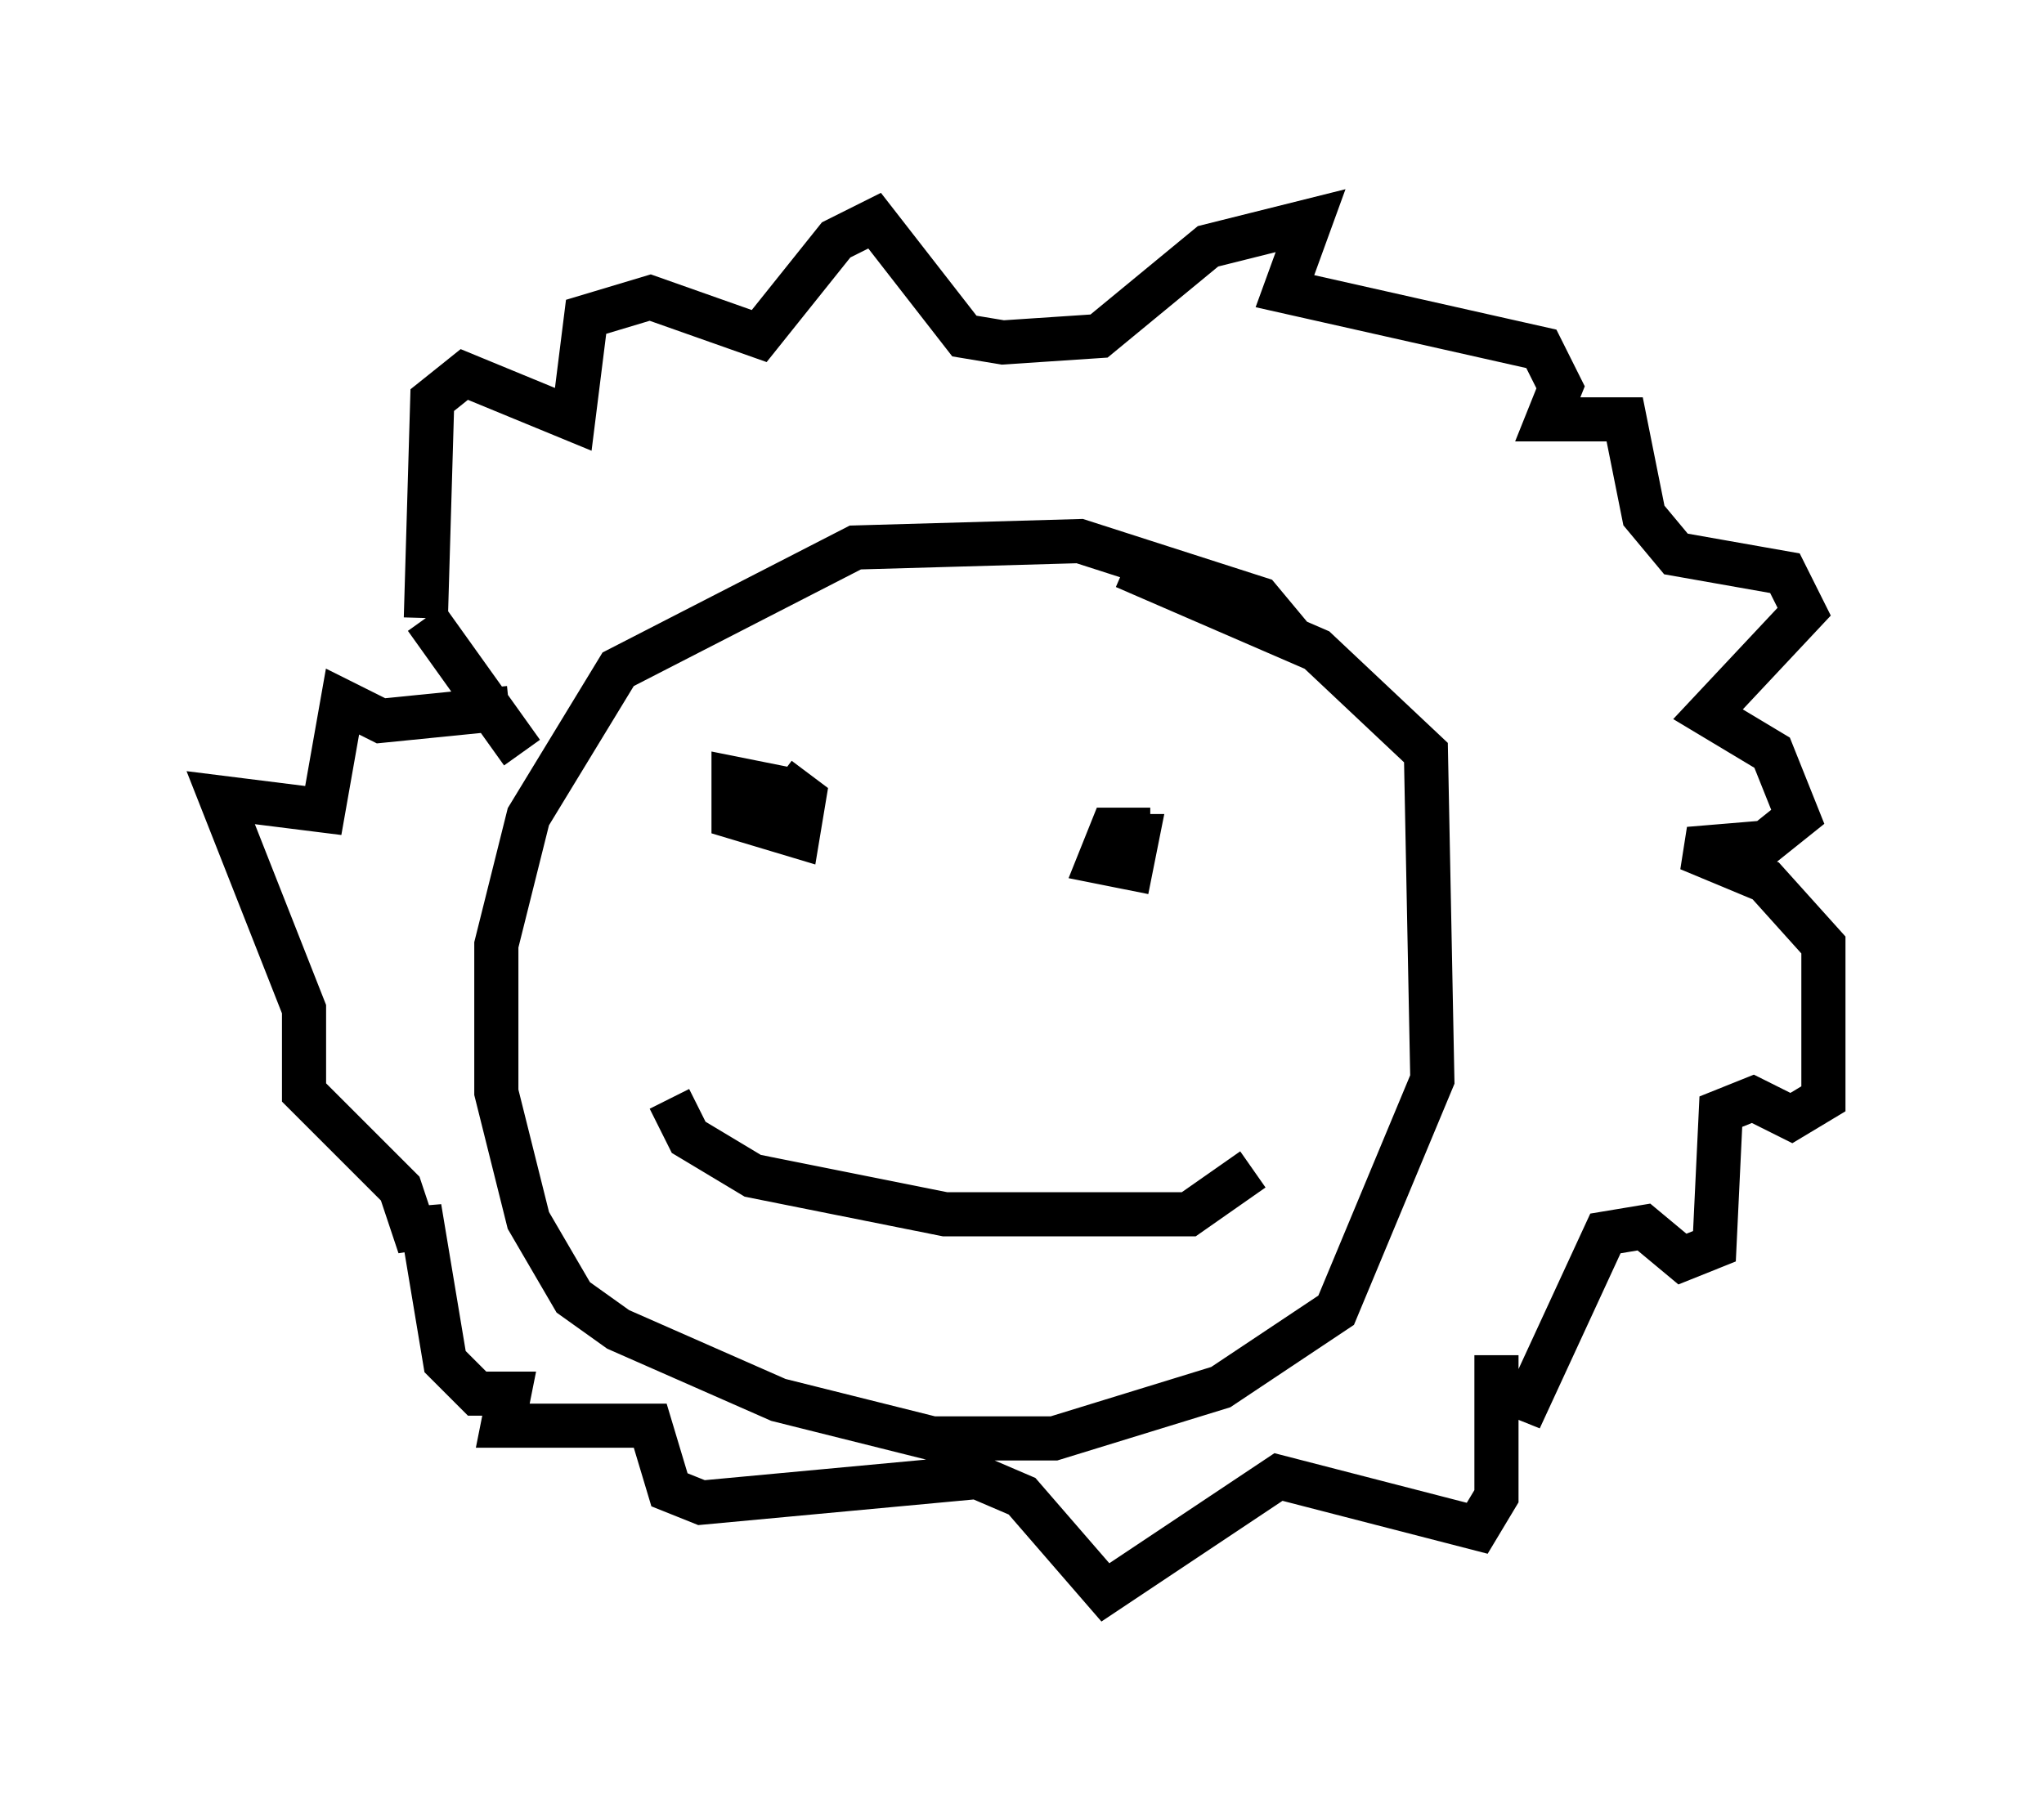 <?xml version="1.0" encoding="utf-8" ?>
<svg baseProfile="full" height="41.084" version="1.1" width="46.313" xmlns="http://www.w3.org/2000/svg" xmlns:ev="http://www.w3.org/2001/xml-events" xmlns:xlink="http://www.w3.org/1999/xlink"><defs /><rect fill="white" height="41.084" width="46.313" x="0" y="0" /><path d="M29.257, 15.168 m0.0, -0.726 l-0.726, -0.872 -4.067, -1.307 l-5.084, 0.145 -5.374, 2.76 l-2.034, 3.341 -0.726, 2.905 l0.0, 3.341 0.726, 2.905 l1.017, 1.743 1.017, 0.726 l3.631, 1.598 3.486, 0.872 l2.76, 0.0 3.777, -1.162 l2.615, -1.743 2.179, -5.229 l-0.145, -7.408 -2.469, -2.324 l-4.358, -1.888 m-13.654, 4.212 l-2.179, -3.05 m0.0, 0.0 l0.145, -4.939 0.726, -0.581 l2.469, 1.017 0.291, -2.324 l1.453, -0.436 2.469, 0.872 l1.743, -2.179 0.872, -0.436 l2.034, 2.615 0.872, 0.145 l2.179, -0.145 2.469, -2.034 l2.324, -0.581 -0.581, 1.598 l5.81, 1.307 0.436, 0.872 l-0.291, 0.726 1.743, 0.0 l0.436, 2.179 0.726, 0.872 l2.469, 0.436 0.436, 0.872 l-2.179, 2.324 1.453, 0.872 l0.581, 1.453 -0.726, 0.581 l-1.743, 0.145 1.743, 0.726 l1.307, 1.453 0.0, 3.486 l-0.726, 0.436 -0.872, -0.436 l-0.726, 0.291 -0.145, 3.05 l-0.726, 0.291 -0.872, -0.726 l-0.872, 0.145 -1.743, 3.777 l-0.726, -0.291 0.0, -0.726 l0.0, 3.196 -0.436, 0.726 l-4.503, -1.162 -3.922, 2.615 l-1.888, -2.179 -1.017, -0.436 l-6.246, 0.581 -0.726, -0.291 l-0.436, -1.453 -3.341, 0.0 l0.145, -0.726 -0.726, 0.0 l-0.726, -0.726 -0.581, -3.486 l0.0, 0.872 -0.436, -1.307 l-2.179, -2.179 0.0, -1.888 l-1.888, -4.793 2.324, 0.291 l0.436, -2.469 0.872, 0.436 l2.905, -0.291 m6.536, 1.888 l-1.453, -0.291 0.0, 0.872 l1.453, 0.436 0.145, -0.872 l-0.581, -0.436 m8.425, 1.162 l-0.872, 0.0 -0.291, 0.726 l0.726, 0.145 0.145, -0.726 l-0.726, 0.0 m-9.877, 5.955 l0.436, 0.872 1.453, 0.872 l4.358, 0.872 5.52, 0.0 l1.453, -1.017 " fill="none" stroke="black" stroke-width="1" /></svg>